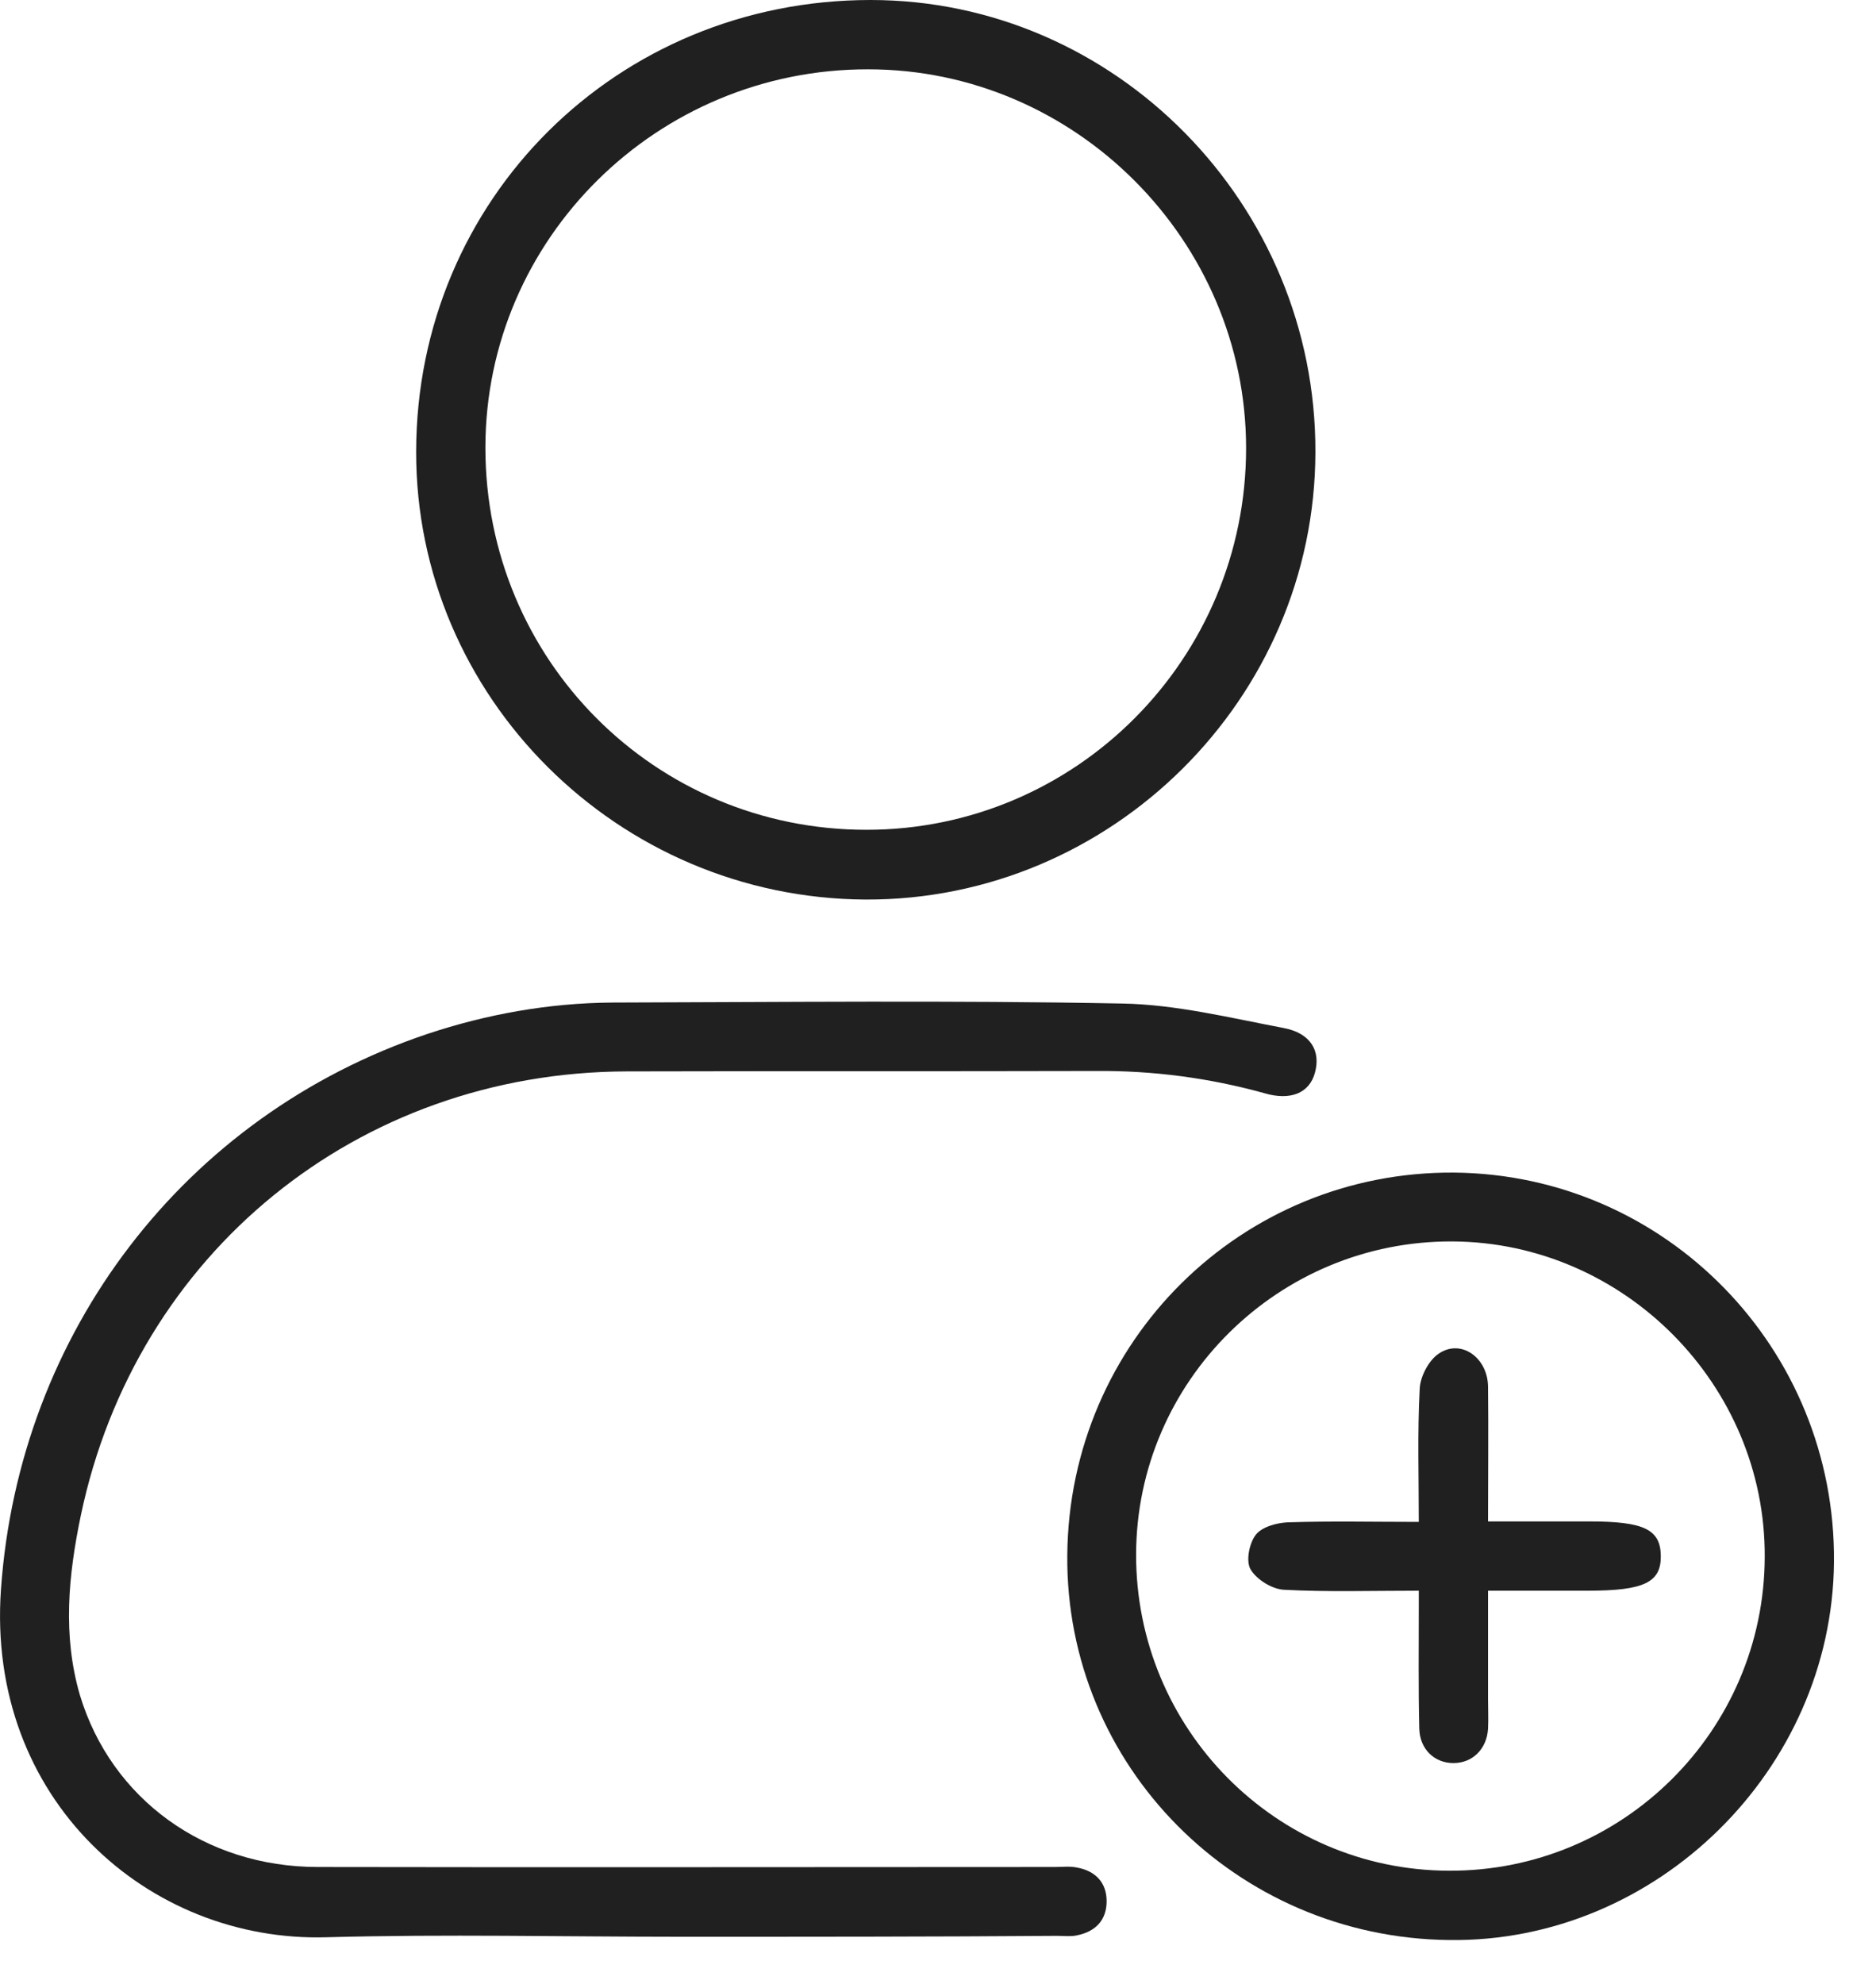 <svg width="35" height="37" viewBox="0 0 35 37" fill="none" xmlns="http://www.w3.org/2000/svg">
<g clip-path="url(#clip0_205_638)">
<path d="M12.719 36.121C10.513 36.121 8.307 36.07 6.101 36.13C2.766 36.233 -0.258 33.554 0.018 29.642C0.354 24.859 3.438 20.809 7.971 19.284C9.082 18.914 10.237 18.707 11.418 18.698C14.588 18.69 17.759 18.655 20.93 18.716C21.939 18.733 22.947 18.983 23.946 19.172C24.455 19.267 24.644 19.603 24.532 20.008C24.429 20.387 24.076 20.534 23.584 20.387C22.559 20.103 21.508 19.965 20.439 19.974C17.518 19.982 14.606 19.974 11.685 19.982C6.678 20 2.534 23.369 1.508 28.263C1.276 29.375 1.164 30.495 1.491 31.615C2.077 33.554 3.826 34.82 5.929 34.82C10.513 34.829 15.097 34.82 19.681 34.82C19.819 34.82 19.957 34.803 20.086 34.829C20.431 34.889 20.646 35.105 20.646 35.458C20.646 35.811 20.439 36.027 20.086 36.096C19.965 36.121 19.845 36.104 19.724 36.104C17.398 36.121 15.062 36.121 12.719 36.121Z" fill="#202020"/>
<path d="M7.764 8.419C7.772 3.714 11.512 0 16.243 0C20.809 0 24.558 3.809 24.541 8.436C24.532 13.029 20.741 16.794 16.148 16.777C11.521 16.751 7.755 12.994 7.764 8.419ZM16.165 15.476C20.077 15.476 23.248 12.287 23.248 8.358C23.248 4.489 20.06 1.293 16.2 1.293C12.262 1.284 9.056 4.455 9.056 8.35C9.056 12.305 12.219 15.476 16.165 15.476Z" fill="#202020"/>
<path d="M19.912 29.004C19.947 25.014 23.161 21.843 27.125 21.869C31.08 21.904 34.251 25.152 34.216 29.133C34.182 33.011 30.899 36.233 27.038 36.182C23.058 36.139 19.878 32.933 19.912 29.004ZM32.924 29.038C32.941 25.833 30.304 23.17 27.099 23.153C23.859 23.136 21.205 25.755 21.196 28.987C21.188 32.235 23.799 34.88 27.03 34.889C30.27 34.906 32.915 32.278 32.924 29.038Z" fill="#202020"/>
<path d="M26.47 29.667C25.591 29.667 24.772 29.693 23.962 29.65C23.738 29.642 23.445 29.461 23.333 29.271C23.239 29.116 23.308 28.78 23.428 28.625C23.54 28.478 23.816 28.401 24.023 28.392C24.824 28.366 25.625 28.384 26.47 28.384C26.47 27.53 26.444 26.721 26.487 25.902C26.496 25.678 26.651 25.376 26.84 25.247C27.254 24.963 27.754 25.316 27.762 25.859C27.771 26.677 27.762 27.496 27.762 28.375C28.064 28.375 28.357 28.375 28.641 28.375C28.977 28.375 29.314 28.375 29.649 28.375C30.666 28.375 30.977 28.521 30.985 29.012C30.994 29.512 30.675 29.667 29.624 29.667C29.02 29.667 28.417 29.667 27.762 29.667C27.762 30.357 27.762 31.02 27.762 31.684C27.762 31.873 27.771 32.063 27.762 32.244C27.737 32.623 27.47 32.882 27.116 32.882C26.763 32.882 26.487 32.623 26.479 32.235C26.461 31.486 26.47 30.727 26.47 29.978C26.47 29.9 26.47 29.814 26.47 29.667Z" fill="#202020"/>
</g>
<defs>
<clipPath id="clip0_205_638">
<rect width="34.217" height="36.182" fill="white"/>
</clipPath>
</defs>
</svg>
